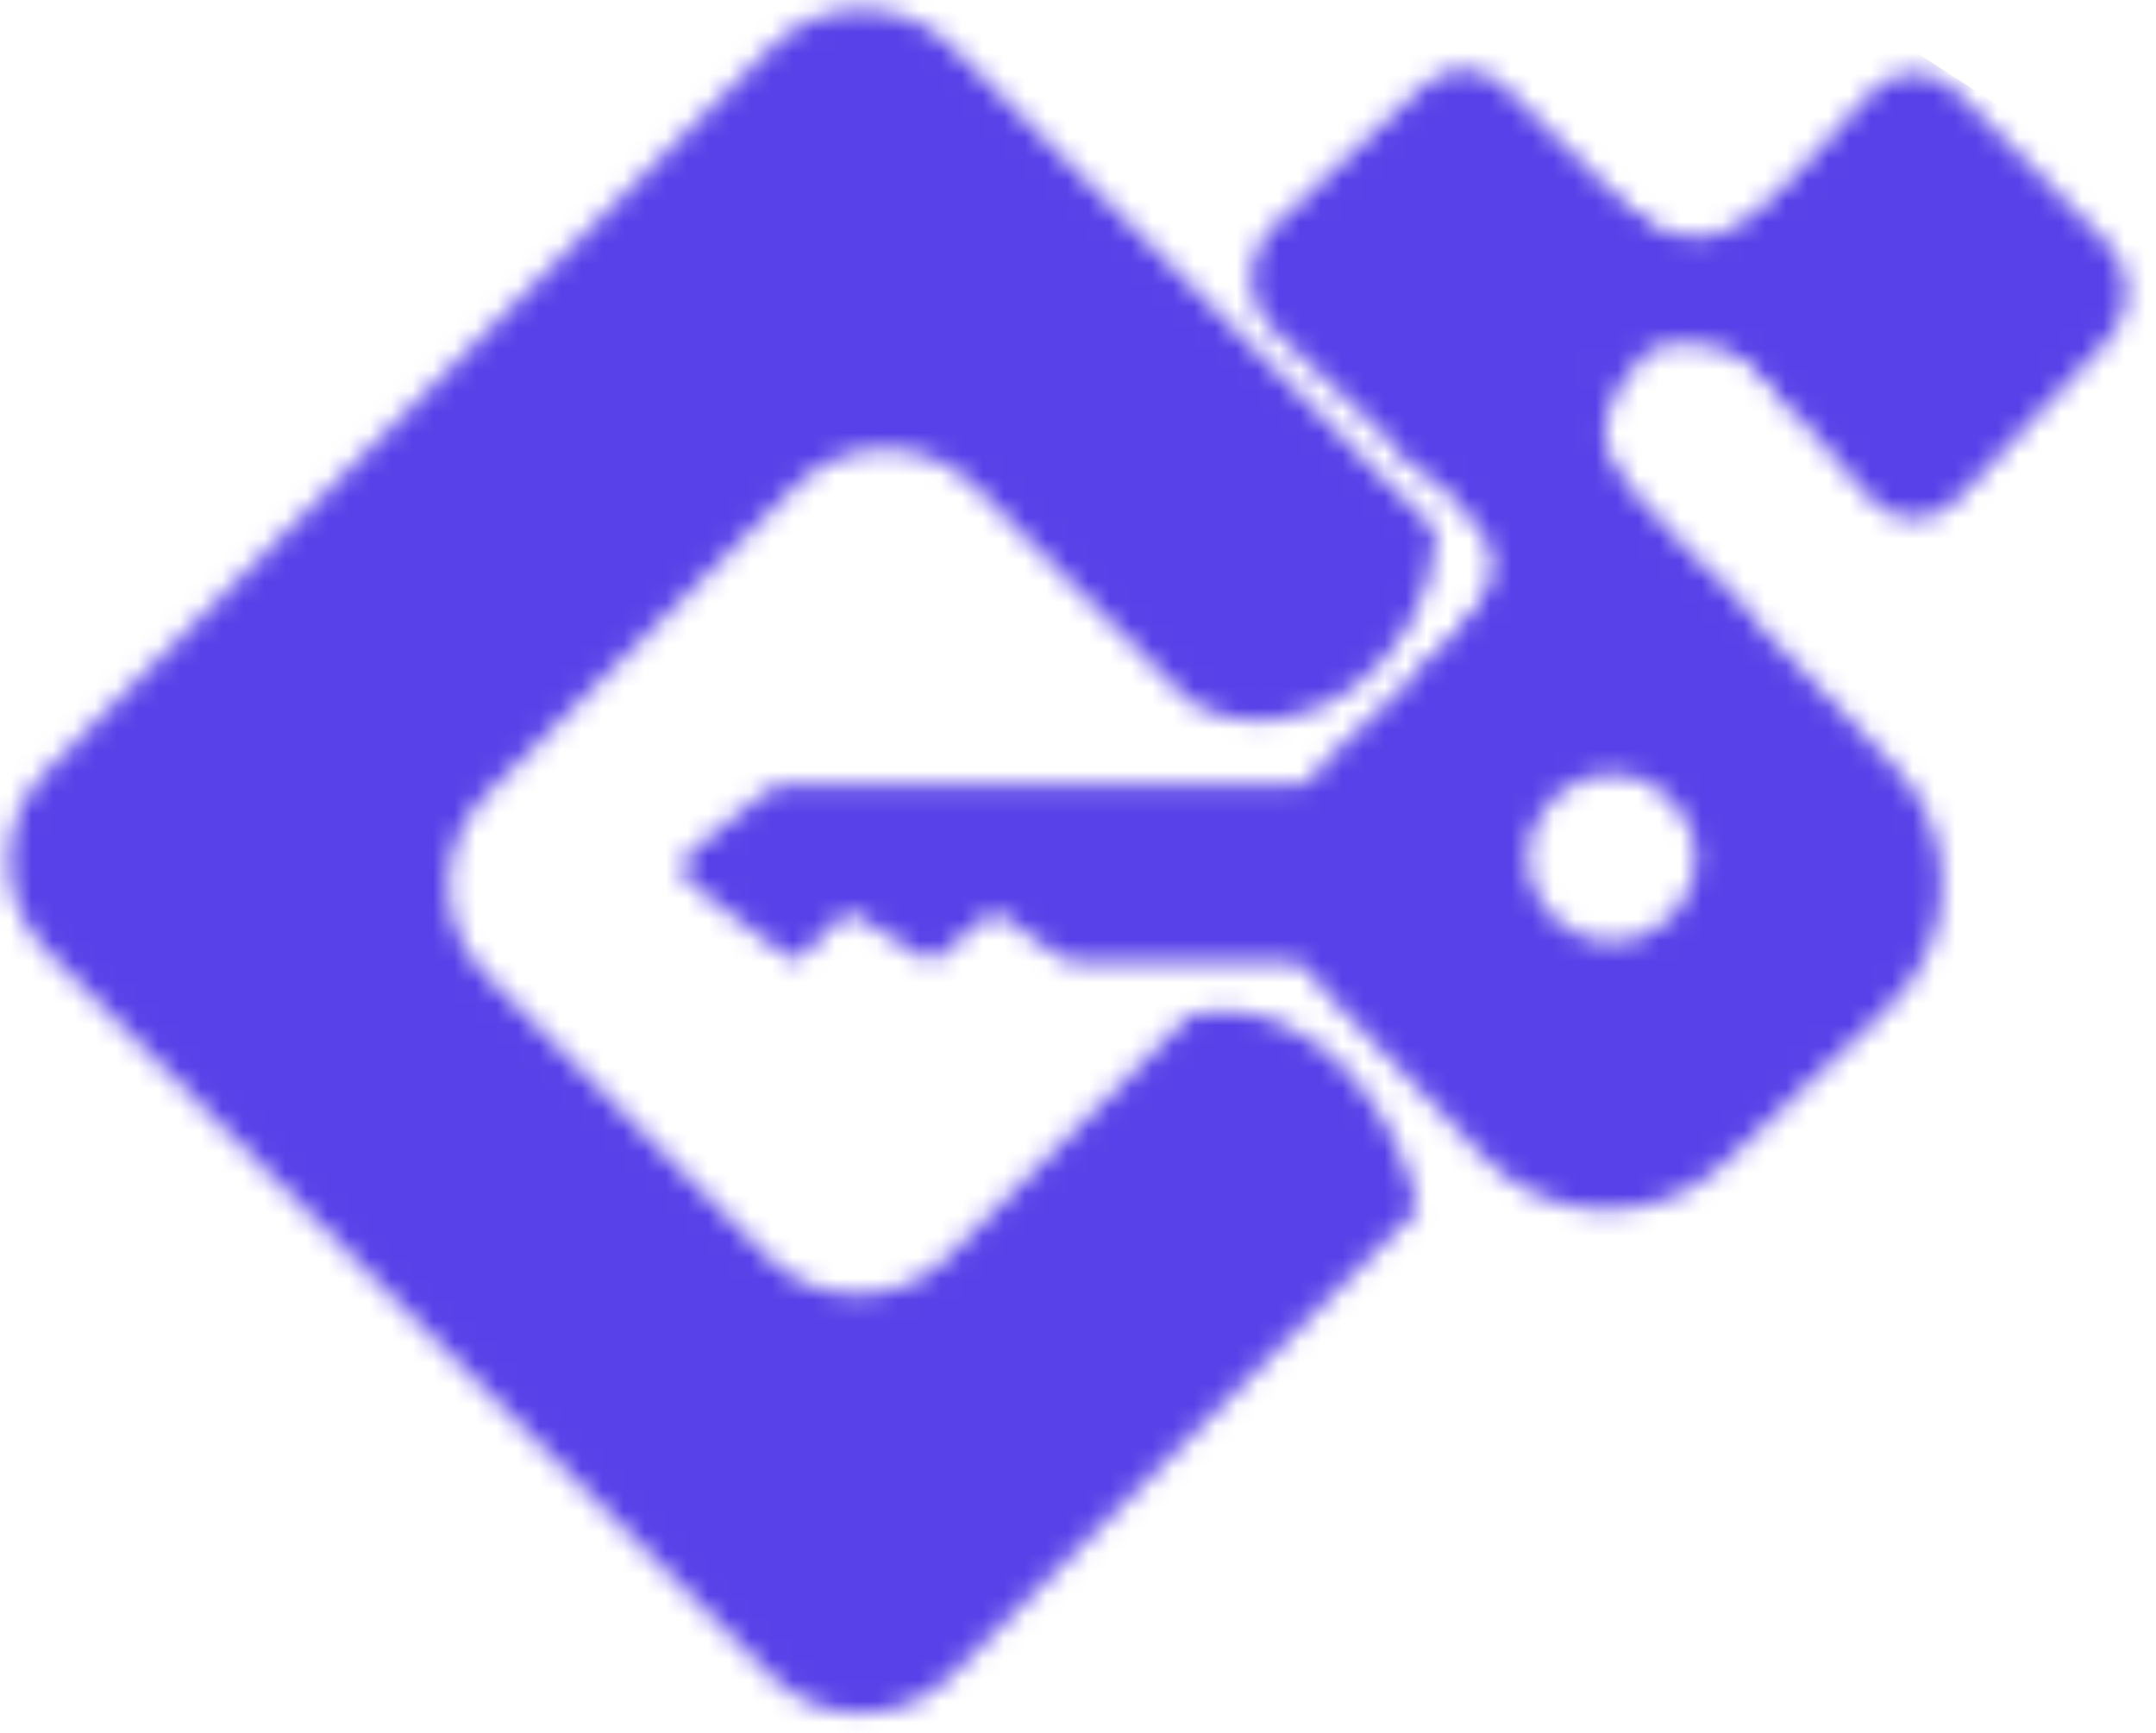 <svg width="102" height="82" viewBox="0 0 102 82" fill="none" xmlns="http://www.w3.org/2000/svg">
<mask id="mask0_294_2712" style="mask-type:alpha" maskUnits="userSpaceOnUse" x="0" y="0" width="101" height="82">
<path fill-rule="evenodd" clip-rule="evenodd" d="M36.538 2.188C38.883 -0.153 42.682 -0.15 45.023 2.194L67.942 25.146C67.856 30.984 61.571 36.359 56.25 33.169L46.114 23.018C43.773 20.674 39.974 20.671 37.629 23.012L22.986 37.634C20.641 39.975 20.639 43.774 22.98 46.119L36.338 59.496C38.679 61.841 42.478 61.843 44.823 59.502L56.301 48.04C62.341 46.705 66.409 53.199 67.074 57.245L44.969 79.318C42.624 81.66 38.825 81.657 36.483 79.312L2.188 44.969C-0.153 42.624 -0.15 38.825 2.194 36.483L36.538 2.188Z" fill="#4166E7"/>
<path d="M81.817 15.973C80.74 14.743 80.767 12.795 81.875 11.59L88.532 4.361C89.62 3.178 91.364 3.137 92.49 4.268L99.707 11.517C100.918 12.733 100.938 14.816 99.751 16.071L92.552 23.678C91.408 24.887 89.587 24.852 88.491 23.601L81.817 15.973Z" fill="#F50000"/>
<path d="M60.146 15.502C58.836 14.248 58.852 12.012 60.18 10.769L67.381 4.035C68.475 3.012 70.091 3.031 71.158 4.078L78.586 11.373C79.997 12.76 79.798 15.241 78.186 16.351L70.021 21.973C68.948 22.712 67.561 22.595 66.61 21.685L60.146 15.502Z" fill="#F50000"/>
<path d="M77.076 10.03C80.751 12.48 82.265 10.679 85.076 8.733L85.076 19.611C85.037 19.966 84.224 16.945 80.714 16.341C77.718 15.825 76.919 17.565 75.762 15.351C74.605 13.136 73.401 7.58 77.076 10.03Z" fill="#F50000"/>
<path fill-rule="evenodd" clip-rule="evenodd" d="M63.007 35.711C59.807 38.758 59.695 43.812 62.755 46.998L70.246 54.798C73.306 57.985 78.381 58.098 81.58 55.051L89.415 47.59C92.615 44.543 92.728 39.489 89.667 36.303L82.177 28.503C79.116 25.316 74.041 25.203 70.842 28.25L63.007 35.711ZM76.258 44.567C78.446 44.567 80.219 42.793 80.219 40.605C80.219 38.417 78.446 36.644 76.258 36.644C74.07 36.644 72.296 38.417 72.296 40.605C72.296 42.793 74.07 44.567 76.258 44.567Z" fill="#F50000"/>
<path d="M78.238 16.341C78.238 16.341 65.7 20.528 66.309 21.34C66.918 22.152 70.901 24.707 70.608 26.961C70.315 29.215 66.849 32.187 66.849 32.187C66.849 32.187 82.695 34.188 82.695 29.215C80.851 26.518 77.614 24.264 76.258 21.788C74.902 19.312 78.238 16.341 78.238 16.341Z" fill="#F50000"/>
<path d="M37.17 37.139H61.883C62.712 37.139 63.383 37.81 63.383 38.639V44.057C63.383 44.885 62.712 45.557 61.883 45.557H50.989C50.677 45.557 50.372 45.459 50.117 45.277L47.356 43.305C47.171 43.173 46.92 43.182 46.746 43.328L44.349 45.325C44.183 45.463 43.947 45.479 43.764 45.365L40.447 43.292C40.25 43.168 39.993 43.197 39.828 43.362L37.941 45.25C37.764 45.426 37.486 45.446 37.287 45.297L32.724 41.875C32.201 41.482 32.189 40.702 32.7 40.294L36.233 37.467C36.499 37.255 36.829 37.139 37.17 37.139Z" fill="#495AFF"/>
</mask>
<g mask="url(#mask0_294_2712)">
<path d="M57.278 -19.088L-25.574 38.034L60.793 100.684L145.653 38.034L57.278 -19.088Z" fill="#5841E8"/>
</g>
</svg>
